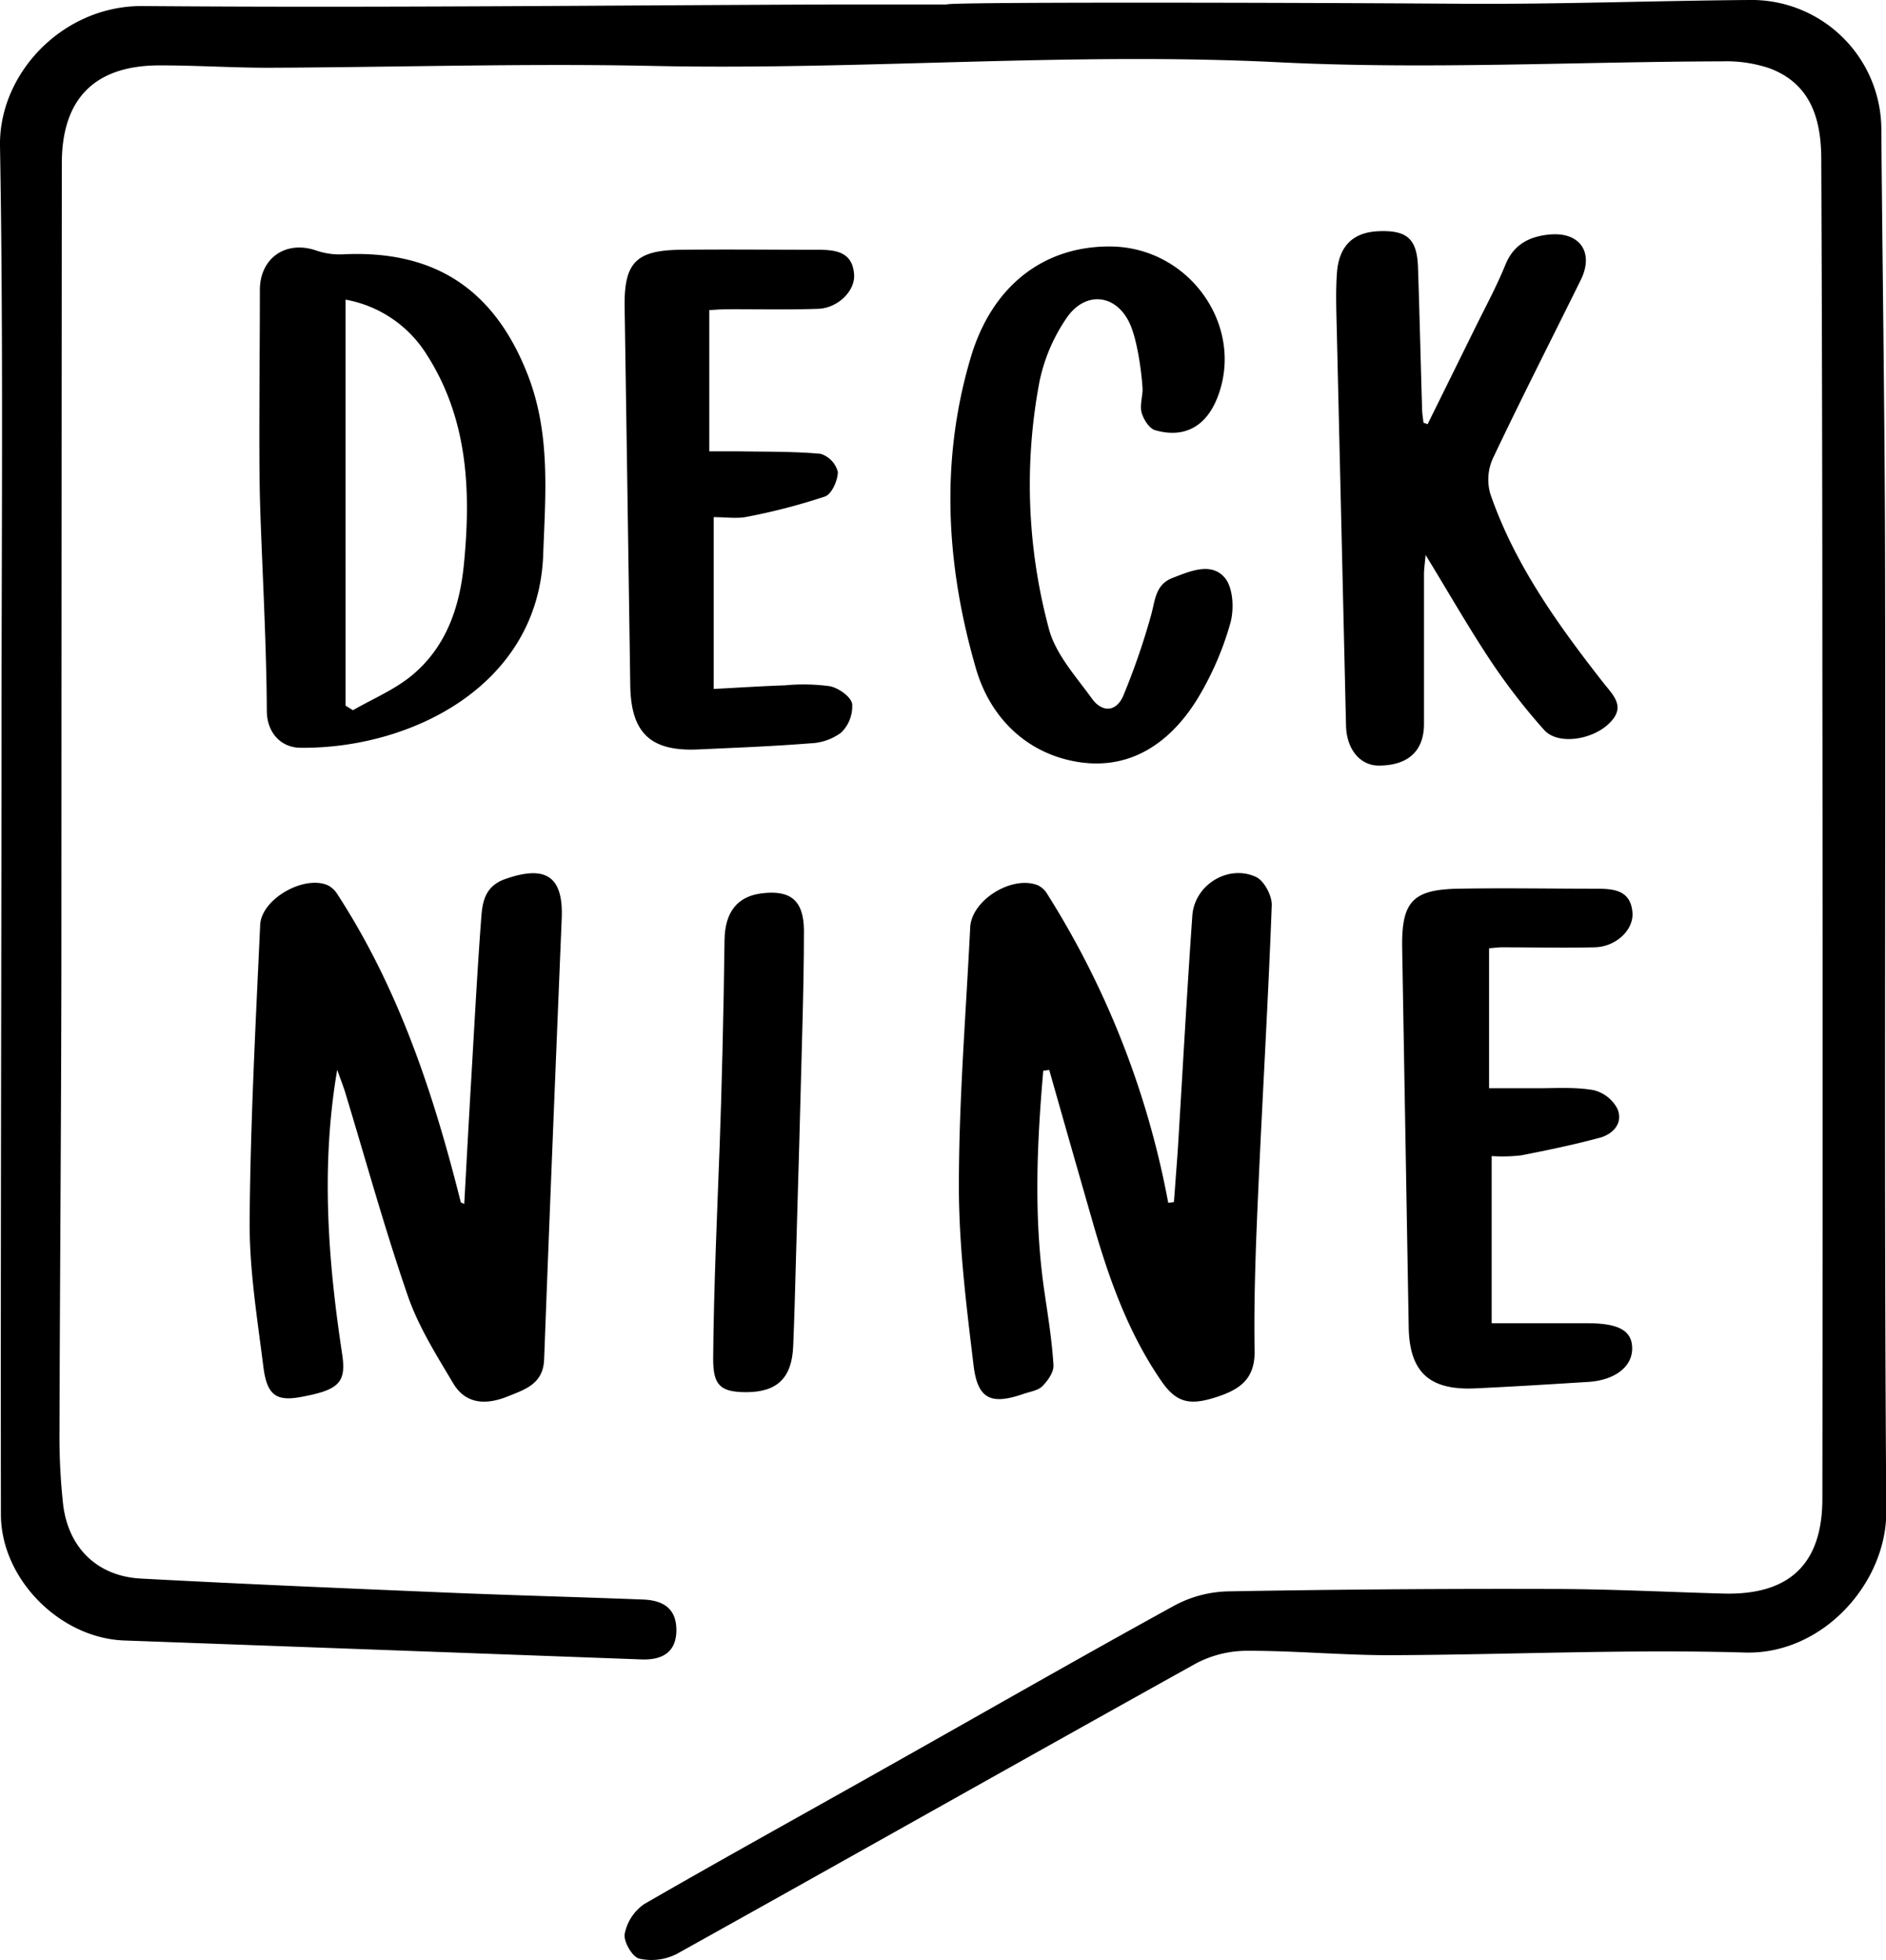 <svg id="Calque_1" data-name="Calque 1" xmlns="http://www.w3.org/2000/svg" viewBox="0 0 312.08 324.31"><title>decknine</title><path d="M241.7.62C257.57.73,273.44.13,289.31,0a21.49,21.49,0,0,1,22,21.72c.2,24.12.58,48.23.62,72.35.1,52-.18,104,.2,155.95.09,11.88-10.5,23.79-23.39,23.42-19.58-.57-39.2.37-58.81.44-7.86,0-15.73-.75-23.59-.73a18.15,18.15,0,0,0-8.43,2.09c-28.69,15.95-57.26,32.11-85.94,48.08a9.25,9.25,0,0,1-6.22.76c-1.13-.29-2.6-2.83-2.38-4.09a7.82,7.82,0,0,1,3.23-4.93c13.51-7.8,27.17-15.32,40.76-23,15.66-8.81,31.25-17.76,47-26.41a19.66,19.66,0,0,1,8.78-2.33q26.77-.48,53.55-.4c9.49,0,19,.5,28.46.76,10.87.3,16.39-4.82,16.4-15.68q.09-68.61,0-137.21,0-42.17-.18-84.34c0-6.57-1.63-12.59-8.62-15.17A22.44,22.44,0,0,0,285,10.15c-24.49.07-49,1.37-73.46.15-34.53-1.72-69,1.34-103.43.61-21.22-.45-42.47.22-63.7.3-6,0-12-.4-18-.39-10.73,0-16.17,5.5-16.18,16.19q-.05,63.72-.07,127.45c0,27.86-.25,55.73-.32,83.59a103.59,103.59,0,0,0,.56,10.48c.73,7.39,5.54,12.27,12.9,12.67,17,.91,33.94,1.62,50.91,2.33,10.73.45,21.47.72,32.21,1.14,3.79.15,5.54,1.88,5.5,5.16s-2,4.89-5.78,4.75Q63.32,273,20.44,271.44C9.87,271,.16,261.24.15,250.58c-.06-43,.08-86,.1-128.94,0-32.49.32-65-.25-97.47C-.21,12.08,10.47.91,23.59,1,61.81,1.31,100,.88,138.28.74c6.12,0,12.24,0,18.36,0C156.64.3,213.35.42,241.7.62Z"/><path d="M172.63,177.17c-1.07,12.28-1.6,24.55.23,36.83.59,4,1.22,7.91,1.46,11.89.07,1.14-.93,2.57-1.83,3.47-.72.73-2,.9-3.09,1.27-5.38,1.87-7.62.93-8.3-4.69-1.19-9.89-2.45-19.86-2.43-29.8,0-14.23,1.17-28.45,1.87-42.68.22-4.56,7-8.72,11.25-6.95a3.71,3.71,0,0,1,1.52,1.45,145.62,145.62,0,0,1,20,51.07l.94-.13q.17-2.2.33-4.41c.12-1.62.25-3.24.35-4.86.78-12.71,1.47-25.43,2.37-38.14.36-5.06,5.91-8.51,10.52-6.39,1.35.62,2.68,3.11,2.62,4.69-.59,15.86-1.55,31.7-2.25,47.55-.39,8.73-.73,17.49-.59,26.22.07,4.49-2.32,6.24-5.87,7.46-4.75,1.63-7,1.18-9.53-2.46-5.45-7.9-8.65-16.82-11.29-26q-3.67-12.75-7.29-25.52Z"/><path d="M55.8,177c-2.71,15.85-1.55,31.45.81,47,.72,4.78-.47,6-6.92,7.17-3.94.7-5.5-.28-6.1-4.93-1-8-2.34-16.13-2.28-24.18.12-16.35,1-32.7,1.74-49,.19-4.33,7.32-8.35,11.25-6.55A4.1,4.1,0,0,1,55.85,148c10.15,15.63,15.9,33,20.39,50.91,0,.08.2.11.58.3.38-6.87.74-13.62,1.14-20.37.53-9,1-18,1.67-26.92.19-2.76.65-5.31,4-6.48,6.65-2.33,9.59-.46,9.32,6.47-1,24.33-2,48.66-2.91,73-.15,4.12-3.19,5-6,6.14-3.43,1.39-6.87,1.42-9-2.08-2.8-4.7-5.79-9.44-7.56-14.56-3.86-11.18-7-22.62-10.45-33.95C56.65,179.32,56.2,178.18,55.8,177Z"/><path d="M236.23,70.19q3.85-7.79,7.69-15.58c1.76-3.59,3.68-7.11,5.18-10.8,1.38-3.4,4-4.68,7.26-5,5.1-.5,7.46,3,5.2,7.54C256.7,56.2,251.7,66,247,75.91a8.52,8.52,0,0,0-.38,5.85c4,11.59,11.07,21.46,18.52,31,1.76,2.27,4.17,4.24.88,7.17-2.87,2.56-8.32,3.33-10.53.83a103.49,103.49,0,0,1-8.7-11.22c-3.72-5.59-7.05-11.43-10.89-17.71-.13,1.43-.27,2.32-.27,3.22,0,8.25,0,16.49,0,24.74,0,4.48-2.63,6.87-7.46,6.89-3.13,0-5.35-2.71-5.44-6.61q-.77-33.16-1.55-66.32c-.07-2.87-.16-5.76.05-8.62.33-4.45,2.69-6.69,6.86-6.87,4.75-.2,6.39,1.25,6.55,6,.26,7.74.44,15.49.67,23.23,0,.82.15,1.63.23,2.45Z"/><path d="M43,82.06c-.19-8.52,0-22.72,0-34.08,0-5.25,4.26-8.25,9.29-6.54a11.85,11.85,0,0,0,4.31.65C71.84,41.3,81.77,47.8,87.32,62c3.8,9.74,2.94,19.67,2.56,29.85-.81,21.69-22,32.07-40.12,31.88-3.34,0-5.6-2.58-5.61-6.11C44.1,105.78,43.22,91,43,82.06Zm14.18,34.7,1.22.76c3.27-1.89,6.87-3.38,9.74-5.75,5.69-4.7,7.94-11.3,8.63-18.47,1.18-12.12.66-24-6.17-34.64a20,20,0,0,0-13.42-9.08Z"/><path d="M186.91,53.46c-2.3-4.88-7.37-5.32-10.43-.83A29.06,29.06,0,0,0,172,63.16,91.79,91.79,0,0,0,173.55,104c1.09,4.21,4.47,7.91,7.14,11.6,1.7,2.35,4.06,2.24,5.22-.57a116.64,116.64,0,0,0,4.58-13.3c.67-2.43.69-5,3.51-6.09s6.46-2.72,8.7,0c1.38,1.69,1.54,5.25.86,7.57a50.72,50.72,0,0,1-5.51,12.58c-4.64,7.42-11.46,11.93-20.45,10.15-8.21-1.63-13.86-7.57-16.1-15.29-4.94-17-6-34.43-.81-51.7,3.57-11.8,12.18-18.32,23.24-18.16C197,41,206.15,54.23,201.36,66c-1.89,4.61-5.44,6.55-10.19,5.19-1-.28-1.9-1.73-2.24-2.83s.06-2.47.13-3.71C189.12,64,188.49,56.82,186.91,53.46Z"/><path d="M246.83,191.29v27.66h15.8c5.25,0,7.46,1.23,7.45,4.21s-2.84,5.22-7.28,5.5c-6.23.39-12.46.78-18.7,1.07-7.64.35-10.91-2.74-11-10.26q-.54-31.28-1.08-62.57c-.13-7.66,1.7-9.71,9.25-9.85s15.24,0,22.86,0c2.92,0,5.72.23,6,4,.18,2.88-2.78,5.62-6.26,5.7-5.12.12-10.24,0-15.36,0-.61,0-1.22.09-2.11.16v23.16c2.57,0,5.24,0,7.91,0,3.11,0,6.28-.22,9.32.3a6.05,6.05,0,0,1,4,3.09c1,2.32-.66,4.19-2.92,4.8-4.29,1.16-8.65,2.06-13,2.91A26.85,26.85,0,0,1,246.83,191.29Z"/><path d="M117.37,51.31V74.68c1.55,0,3.1,0,4.65,0,4.59.08,9.2,0,13.76.41a4.25,4.25,0,0,1,2.86,3c0,1.38-1,3.67-2.14,4.07a101.91,101.91,0,0,1-12.88,3.35c-1.67.35-3.47.06-5.52.06V114c3.92-.21,7.84-.46,11.78-.6a32.17,32.17,0,0,1,7.45.15c1.43.29,3.46,1.72,3.68,2.91a6.09,6.09,0,0,1-1.83,4.77A9.17,9.17,0,0,1,134,123c-6.1.49-12.21.72-18.32,1-8,.4-11.28-2.65-11.39-10.63q-.45-31.28-.93-62.56c-.11-7.3,1.84-9.39,9.21-9.48,7.62-.09,15.23,0,22.85,0,3,0,5.67.41,5.91,4.12.18,2.71-2.72,5.54-5.94,5.65-5,.17-10,.05-15,.07C119.53,51.17,118.66,51.24,117.37,51.31Z"/><path d="M119.08,189.66c.32-8.5.67-22.37.81-34.1.06-4.76,2.23-7.2,6-7.72,4.89-.66,7.1,1.12,7.14,6.1,0,5.36-.12,10.73-.26,16.09q-.49,18.91-1.05,37.82c-.14,5-.26,10-.47,14.92-.22,5.23-2.64,7.56-7.71,7.59-4.39,0-5.53-1.15-5.53-5.53C118.08,213.48,118.76,198.47,119.08,189.66Z"/></svg>